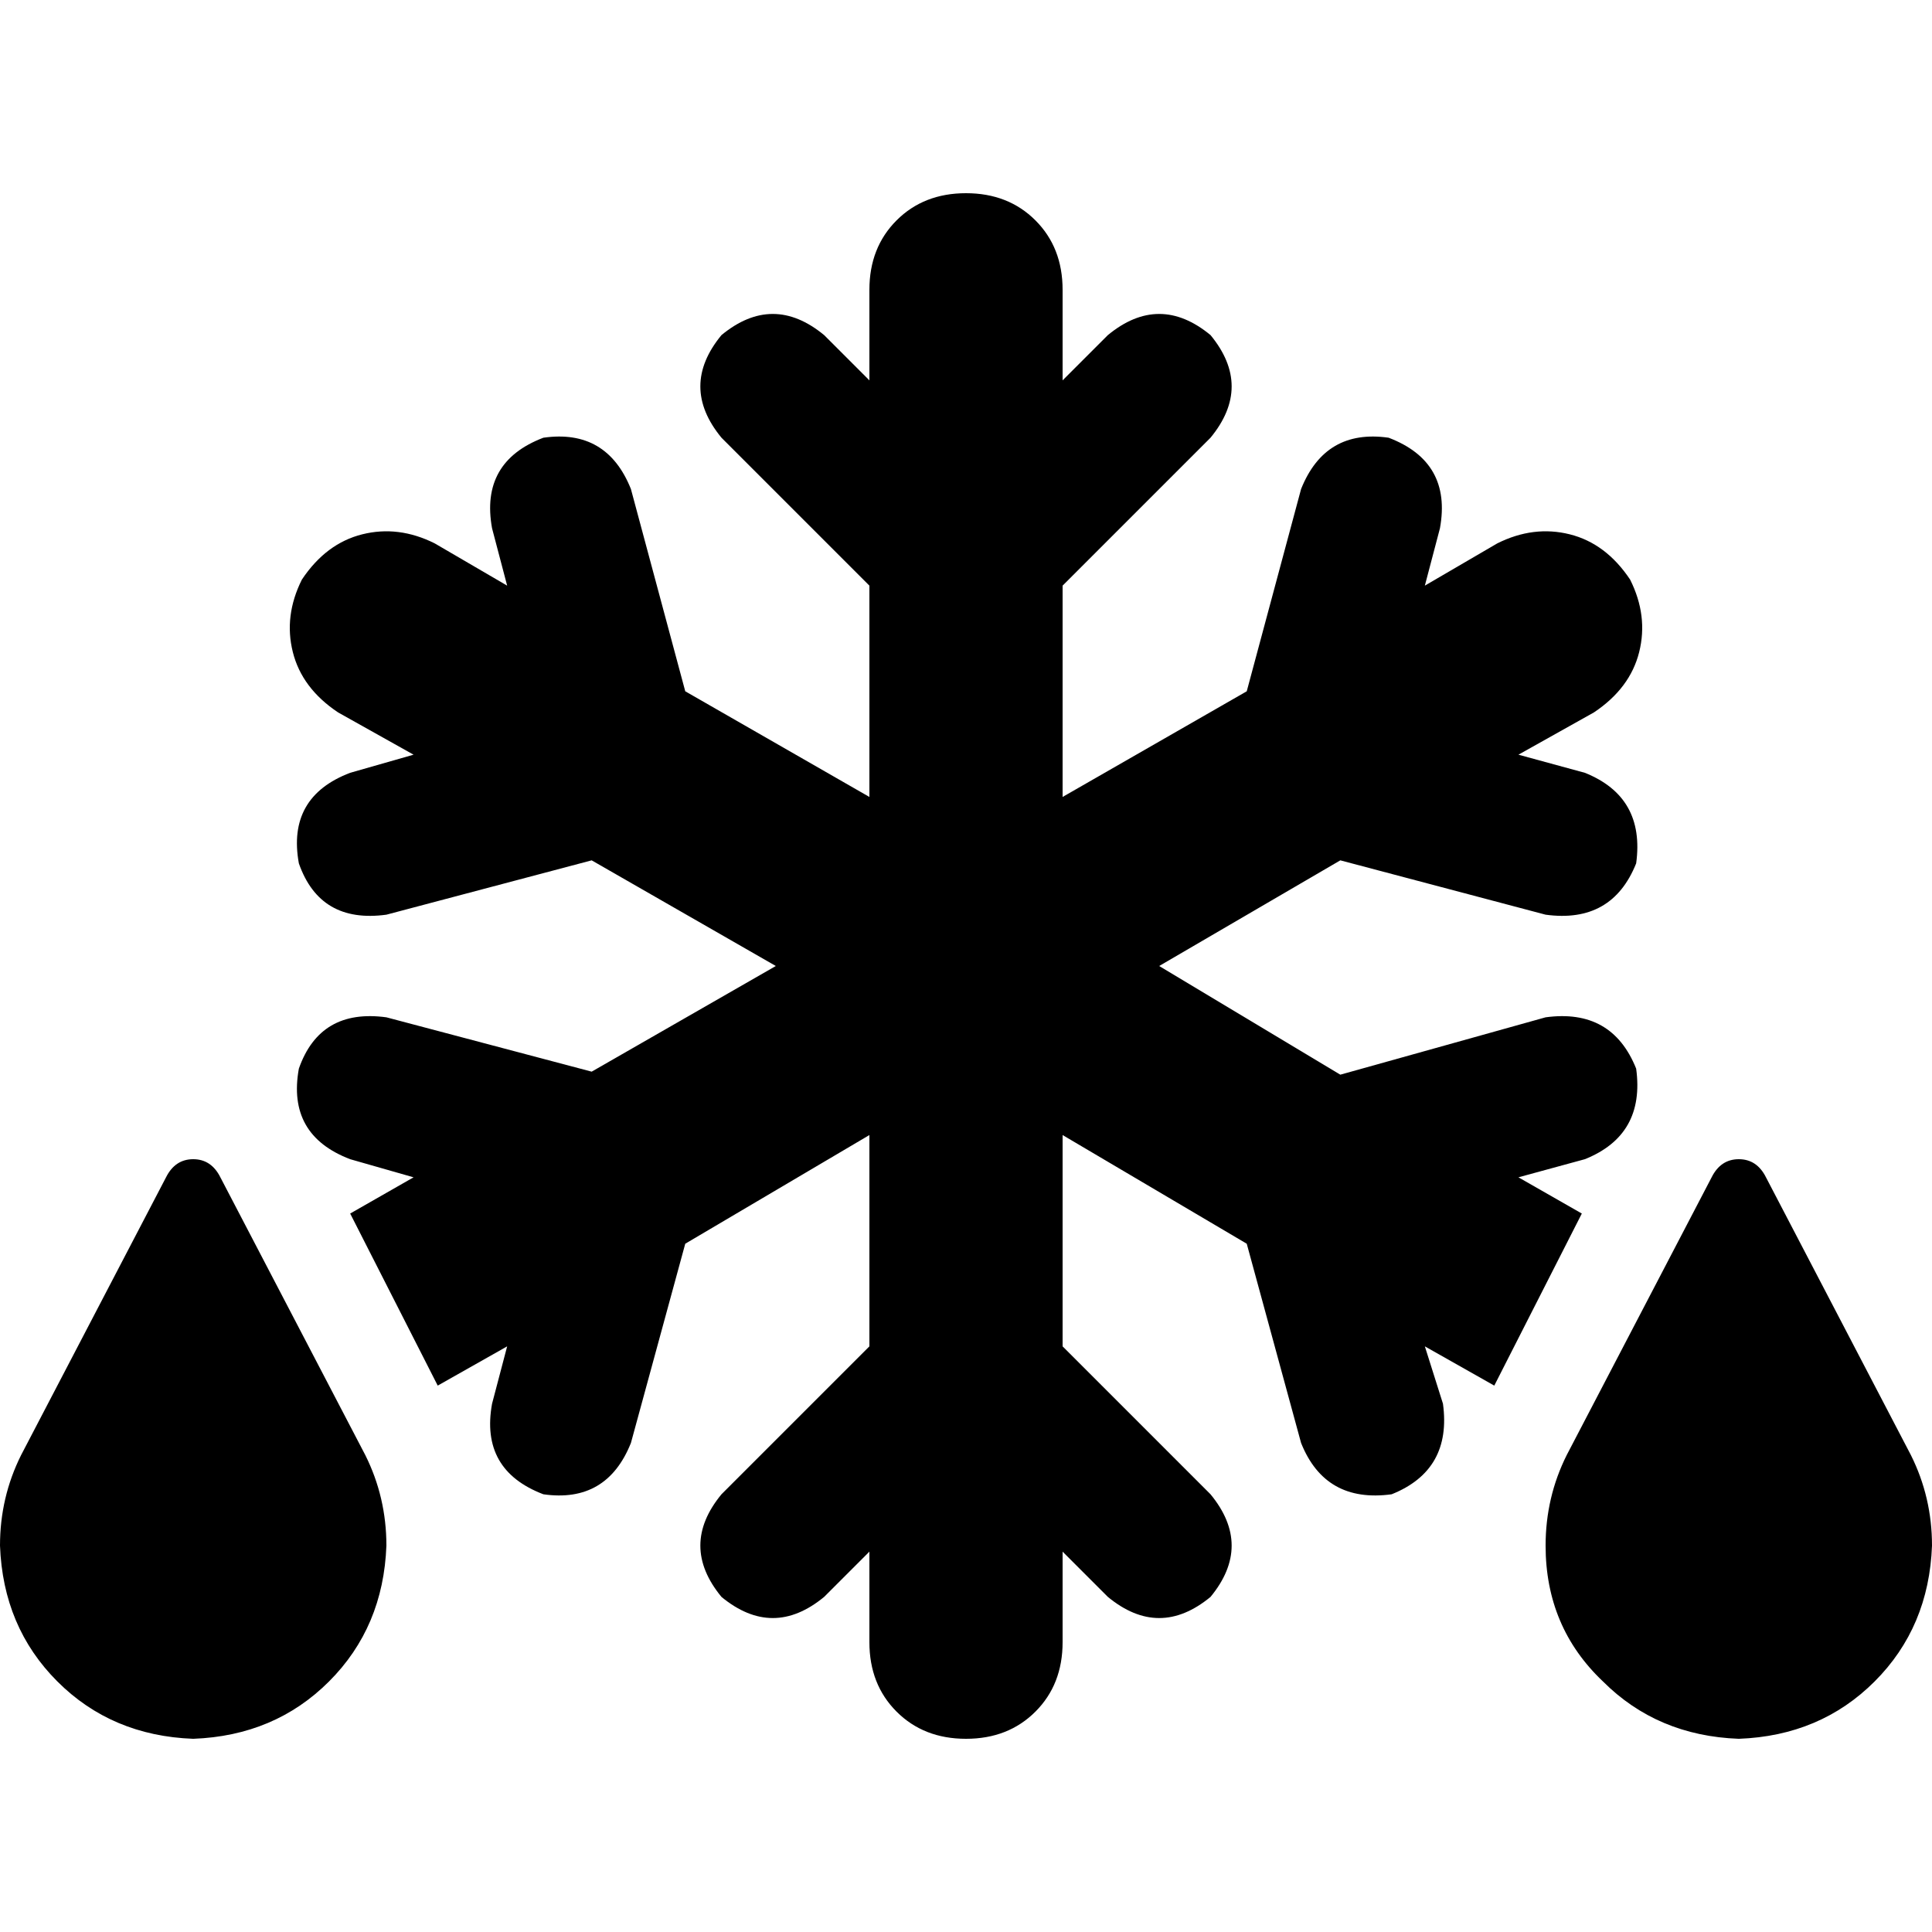 <svg xmlns="http://www.w3.org/2000/svg" viewBox="0 0 512 512">
  <path d="M 256 51.2 Q 267.2 51.2 274.4 58.4 L 274.4 58.4 L 274.4 58.4 Q 281.6 65.6 281.6 76.8 L 281.6 100.8 L 281.6 100.8 L 293.6 88.8 L 293.6 88.8 Q 307.2 77.6 320.8 88.8 Q 332 102.4 320.8 116 L 281.6 155.2 L 281.6 155.2 L 281.6 211.2 L 281.6 211.2 L 330.4 183.2 L 330.4 183.2 L 344.8 129.6 L 344.8 129.6 Q 351.2 113.6 368 116 Q 384.8 122.4 381.6 140 L 377.6 155.2 L 377.6 155.2 L 396.8 144 L 396.8 144 Q 406.4 139.2 416 141.6 Q 425.6 144 432 153.6 Q 436.8 163.2 434.4 172.8 Q 432 182.4 422.4 188.8 L 402.4 200 L 402.4 200 L 420 204.8 L 420 204.8 Q 436 211.2 433.6 228.8 Q 427.2 244.8 409.6 242.4 L 355.2 228 L 355.2 228 L 307.2 256 L 307.2 256 L 355.2 284.8 L 355.2 284.8 L 409.6 269.6 L 409.6 269.6 Q 427.2 267.2 433.6 283.2 Q 436 300.8 420 307.2 L 402.4 312 L 402.4 312 L 419.2 321.6 L 419.2 321.6 L 396 367.2 L 396 367.2 L 377.6 356.8 L 377.6 356.8 L 382.4 372 L 382.4 372 Q 384.8 389.6 368.8 396 Q 351.2 398.4 344.8 382.4 L 330.4 329.6 L 330.4 329.6 L 281.6 300.8 L 281.6 300.8 L 281.6 356.8 L 281.6 356.8 L 320.8 396 L 320.8 396 Q 332 409.6 320.8 423.2 Q 307.2 434.4 293.6 423.2 L 281.6 411.2 L 281.6 411.2 L 281.6 435.2 L 281.6 435.2 Q 281.6 446.4 274.4 453.6 Q 267.2 460.8 256 460.8 Q 244.8 460.8 237.6 453.6 Q 230.4 446.4 230.4 435.2 L 230.4 411.2 L 230.4 411.2 L 218.4 423.2 L 218.4 423.2 Q 204.8 434.4 191.2 423.2 Q 180 409.6 191.2 396 L 230.4 356.8 L 230.4 356.8 L 230.4 300.8 L 230.4 300.8 L 181.6 329.6 L 181.6 329.6 L 167.2 382.4 L 167.2 382.4 Q 160.8 398.4 144 396 Q 127.2 389.6 130.4 372 L 134.4 356.8 L 134.4 356.8 L 116 367.2 L 116 367.2 L 92.8 321.6 L 92.8 321.6 L 109.6 312 L 109.6 312 L 92.8 307.2 L 92.8 307.2 Q 76 300.8 79.2 283.2 Q 84.8 267.2 102.4 269.6 L 156.8 284 L 156.8 284 L 205.6 256 L 205.6 256 L 156.8 228 L 156.8 228 L 102.4 242.4 L 102.4 242.4 Q 84.8 244.8 79.2 228.8 Q 76 211.2 92.8 204.8 L 109.6 200 L 109.6 200 L 89.6 188.8 L 89.6 188.8 Q 80 182.4 77.6 172.8 Q 75.2 163.2 80 153.6 Q 86.4 144 96 141.6 Q 105.6 139.2 115.2 144 L 134.4 155.2 L 134.4 155.2 L 130.4 140 L 130.4 140 Q 127.2 122.4 144 116 Q 160.8 113.6 167.2 129.6 L 181.6 183.2 L 181.6 183.2 L 230.4 211.2 L 230.4 211.2 L 230.4 155.2 L 230.4 155.2 L 191.2 116 L 191.2 116 Q 180 102.4 191.2 88.8 Q 204.8 77.6 218.4 88.8 L 230.4 100.8 L 230.4 100.8 L 230.4 76.8 L 230.4 76.8 Q 230.4 65.6 237.6 58.4 Q 244.8 51.2 256 51.2 L 256 51.2 Z M 415.2 385.6 L 453.6 312 L 415.2 385.6 L 453.6 312 Q 456 307.2 460.8 307.2 Q 465.6 307.2 468 312 L 506.4 385.6 L 506.4 385.6 Q 512 396.8 512 409.6 Q 511.2 431.2 496.8 445.6 Q 482.4 460 460.8 460.8 Q 439.2 460 424.8 445.6 Q 409.6 431.2 409.6 409.6 Q 409.6 396.8 415.2 385.6 L 415.2 385.6 Z M 44 312 Q 46.4 307.2 51.2 307.2 Q 56 307.2 58.4 312 L 96.8 385.6 L 96.8 385.6 Q 102.4 396.8 102.4 409.6 Q 101.6 431.2 87.2 445.6 Q 72.8 460 51.2 460.8 Q 29.6 460 15.2 445.6 Q 0.8 431.2 0 409.6 Q 0 396.8 5.6 385.6 L 44 312 L 44 312 Z" />
</svg>
